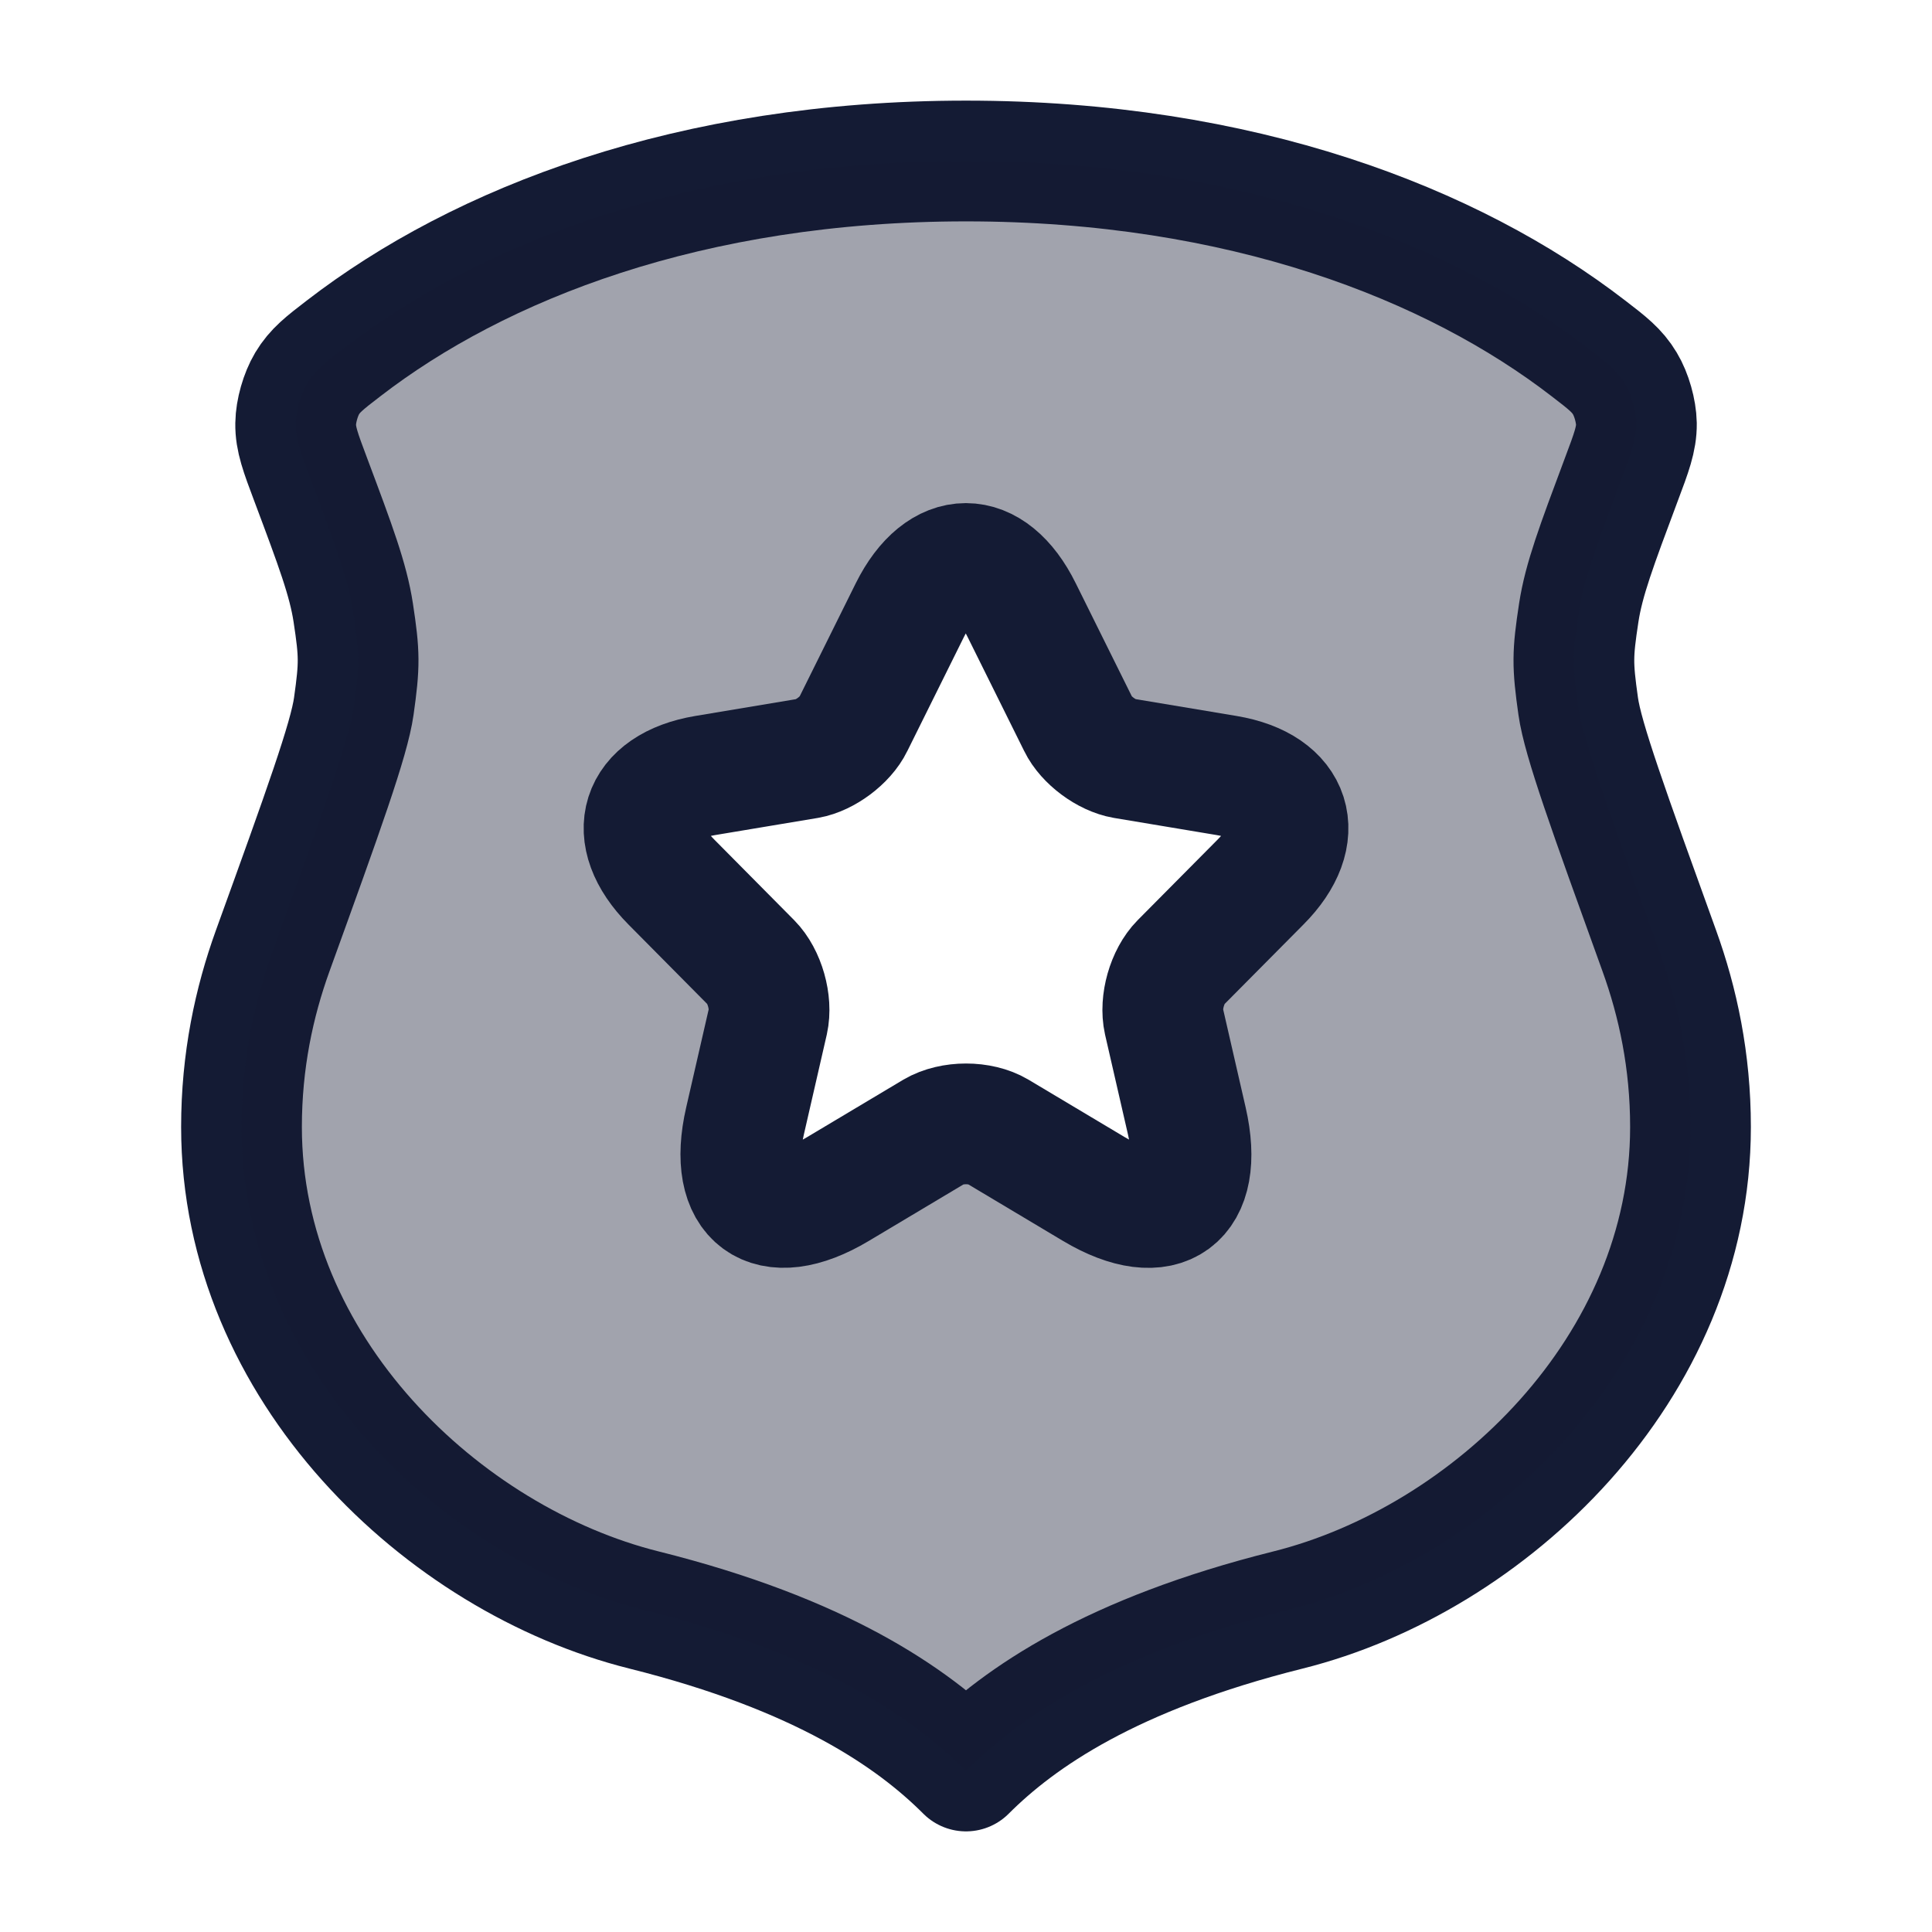 <svg width="24" height="24" viewBox="0 0 24 24" fill="none" xmlns="http://www.w3.org/2000/svg">
<path d="M4.268 4.328C5.954 3.027 8.573 2 12 2C15.427 2 18.046 3.027 19.732 4.328C19.969 4.51 20.088 4.602 20.185 4.764C20.267 4.9 20.325 5.106 20.328 5.264C20.33 5.453 20.267 5.621 20.141 5.956C19.831 6.785 19.675 7.2 19.612 7.61C19.533 8.128 19.532 8.255 19.605 8.773C19.663 9.185 19.98 10.06 20.612 11.81C20.844 12.452 21 13.179 21 14C21 17 18.5 19.375 16 20C13.808 20.548 12.667 21.333 12 22C11.333 21.333 10.192 20.548 8 20C5.5 19.375 3 17 3 14C3 13.179 3.156 12.452 3.388 11.81C4.021 10.06 4.337 9.185 4.395 8.773C4.468 8.255 4.467 8.128 4.388 7.61C4.325 7.2 4.17 6.785 3.859 5.956C3.733 5.621 3.67 5.453 3.673 5.264C3.675 5.106 3.734 4.9 3.815 4.764C3.912 4.602 4.031 4.51 4.268 4.328Z" stroke="#141B34" stroke-width="1.5" stroke-linecap="round" stroke-linejoin="round"/>
<path opacity="0.4" fill-rule="evenodd" clip-rule="evenodd" d="M12 2C8.573 2 5.954 3.027 4.268 4.328C4.031 4.51 3.912 4.602 3.815 4.764C3.734 4.9 3.675 5.106 3.673 5.264C3.67 5.453 3.733 5.621 3.859 5.956C4.17 6.785 4.325 7.2 4.388 7.61C4.467 8.128 4.468 8.255 4.395 8.773C4.337 9.185 4.021 10.06 3.388 11.81C3.156 12.452 3 13.179 3 14C3 17 5.5 19.375 8 20C10.192 20.548 11.333 21.333 12 22C12.667 21.333 13.808 20.548 16 20C18.5 19.375 21 17 21 14C21 13.179 20.844 12.452 20.612 11.81C19.98 10.06 19.663 9.185 19.605 8.773C19.532 8.255 19.533 8.128 19.612 7.61C19.675 7.2 19.831 6.785 20.141 5.956C20.267 5.621 20.33 5.453 20.328 5.264C20.325 5.106 20.267 4.9 20.185 4.764C20.088 4.602 19.969 4.51 19.732 4.328C18.046 3.027 15.427 2 12 2ZM13.395 8.997L12.691 7.578C12.311 6.807 11.687 6.807 11.303 7.578L10.599 8.997C10.503 9.195 10.247 9.384 10.035 9.421L8.759 9.634C7.944 9.771 7.756 10.368 8.34 10.957L9.331 11.957C9.499 12.127 9.591 12.453 9.539 12.687L9.255 13.925C9.031 14.901 9.551 15.284 10.407 14.772L11.603 14.058C11.823 13.929 12.179 13.929 12.395 14.058L13.591 14.772C14.451 15.284 14.967 14.905 14.743 13.925L14.459 12.687C14.407 12.453 14.499 12.127 14.667 11.957L15.659 10.957C16.247 10.368 16.055 9.771 15.239 9.634L13.963 9.421C13.747 9.384 13.491 9.195 13.395 8.997Z" fill="#141B34"/>
<path d="M12.691 7.578L13.395 8.997C13.491 9.195 13.747 9.384 13.963 9.421L15.239 9.634C16.055 9.771 16.247 10.368 15.659 10.957L14.667 11.957C14.499 12.127 14.407 12.453 14.459 12.687L14.743 13.925C14.967 14.905 14.451 15.284 13.591 14.772L12.395 14.058C12.179 13.929 11.823 13.929 11.603 14.058L10.407 14.772C9.551 15.284 9.031 14.901 9.255 13.925L9.539 12.687C9.591 12.453 9.499 12.127 9.331 11.957L8.34 10.957C7.756 10.368 7.944 9.771 8.759 9.634L10.035 9.421C10.247 9.384 10.503 9.195 10.599 8.997L11.303 7.578C11.687 6.807 12.311 6.807 12.691 7.578Z" stroke="#141B34" stroke-width="1.5" stroke-linecap="round" stroke-linejoin="round"/>
</svg>
